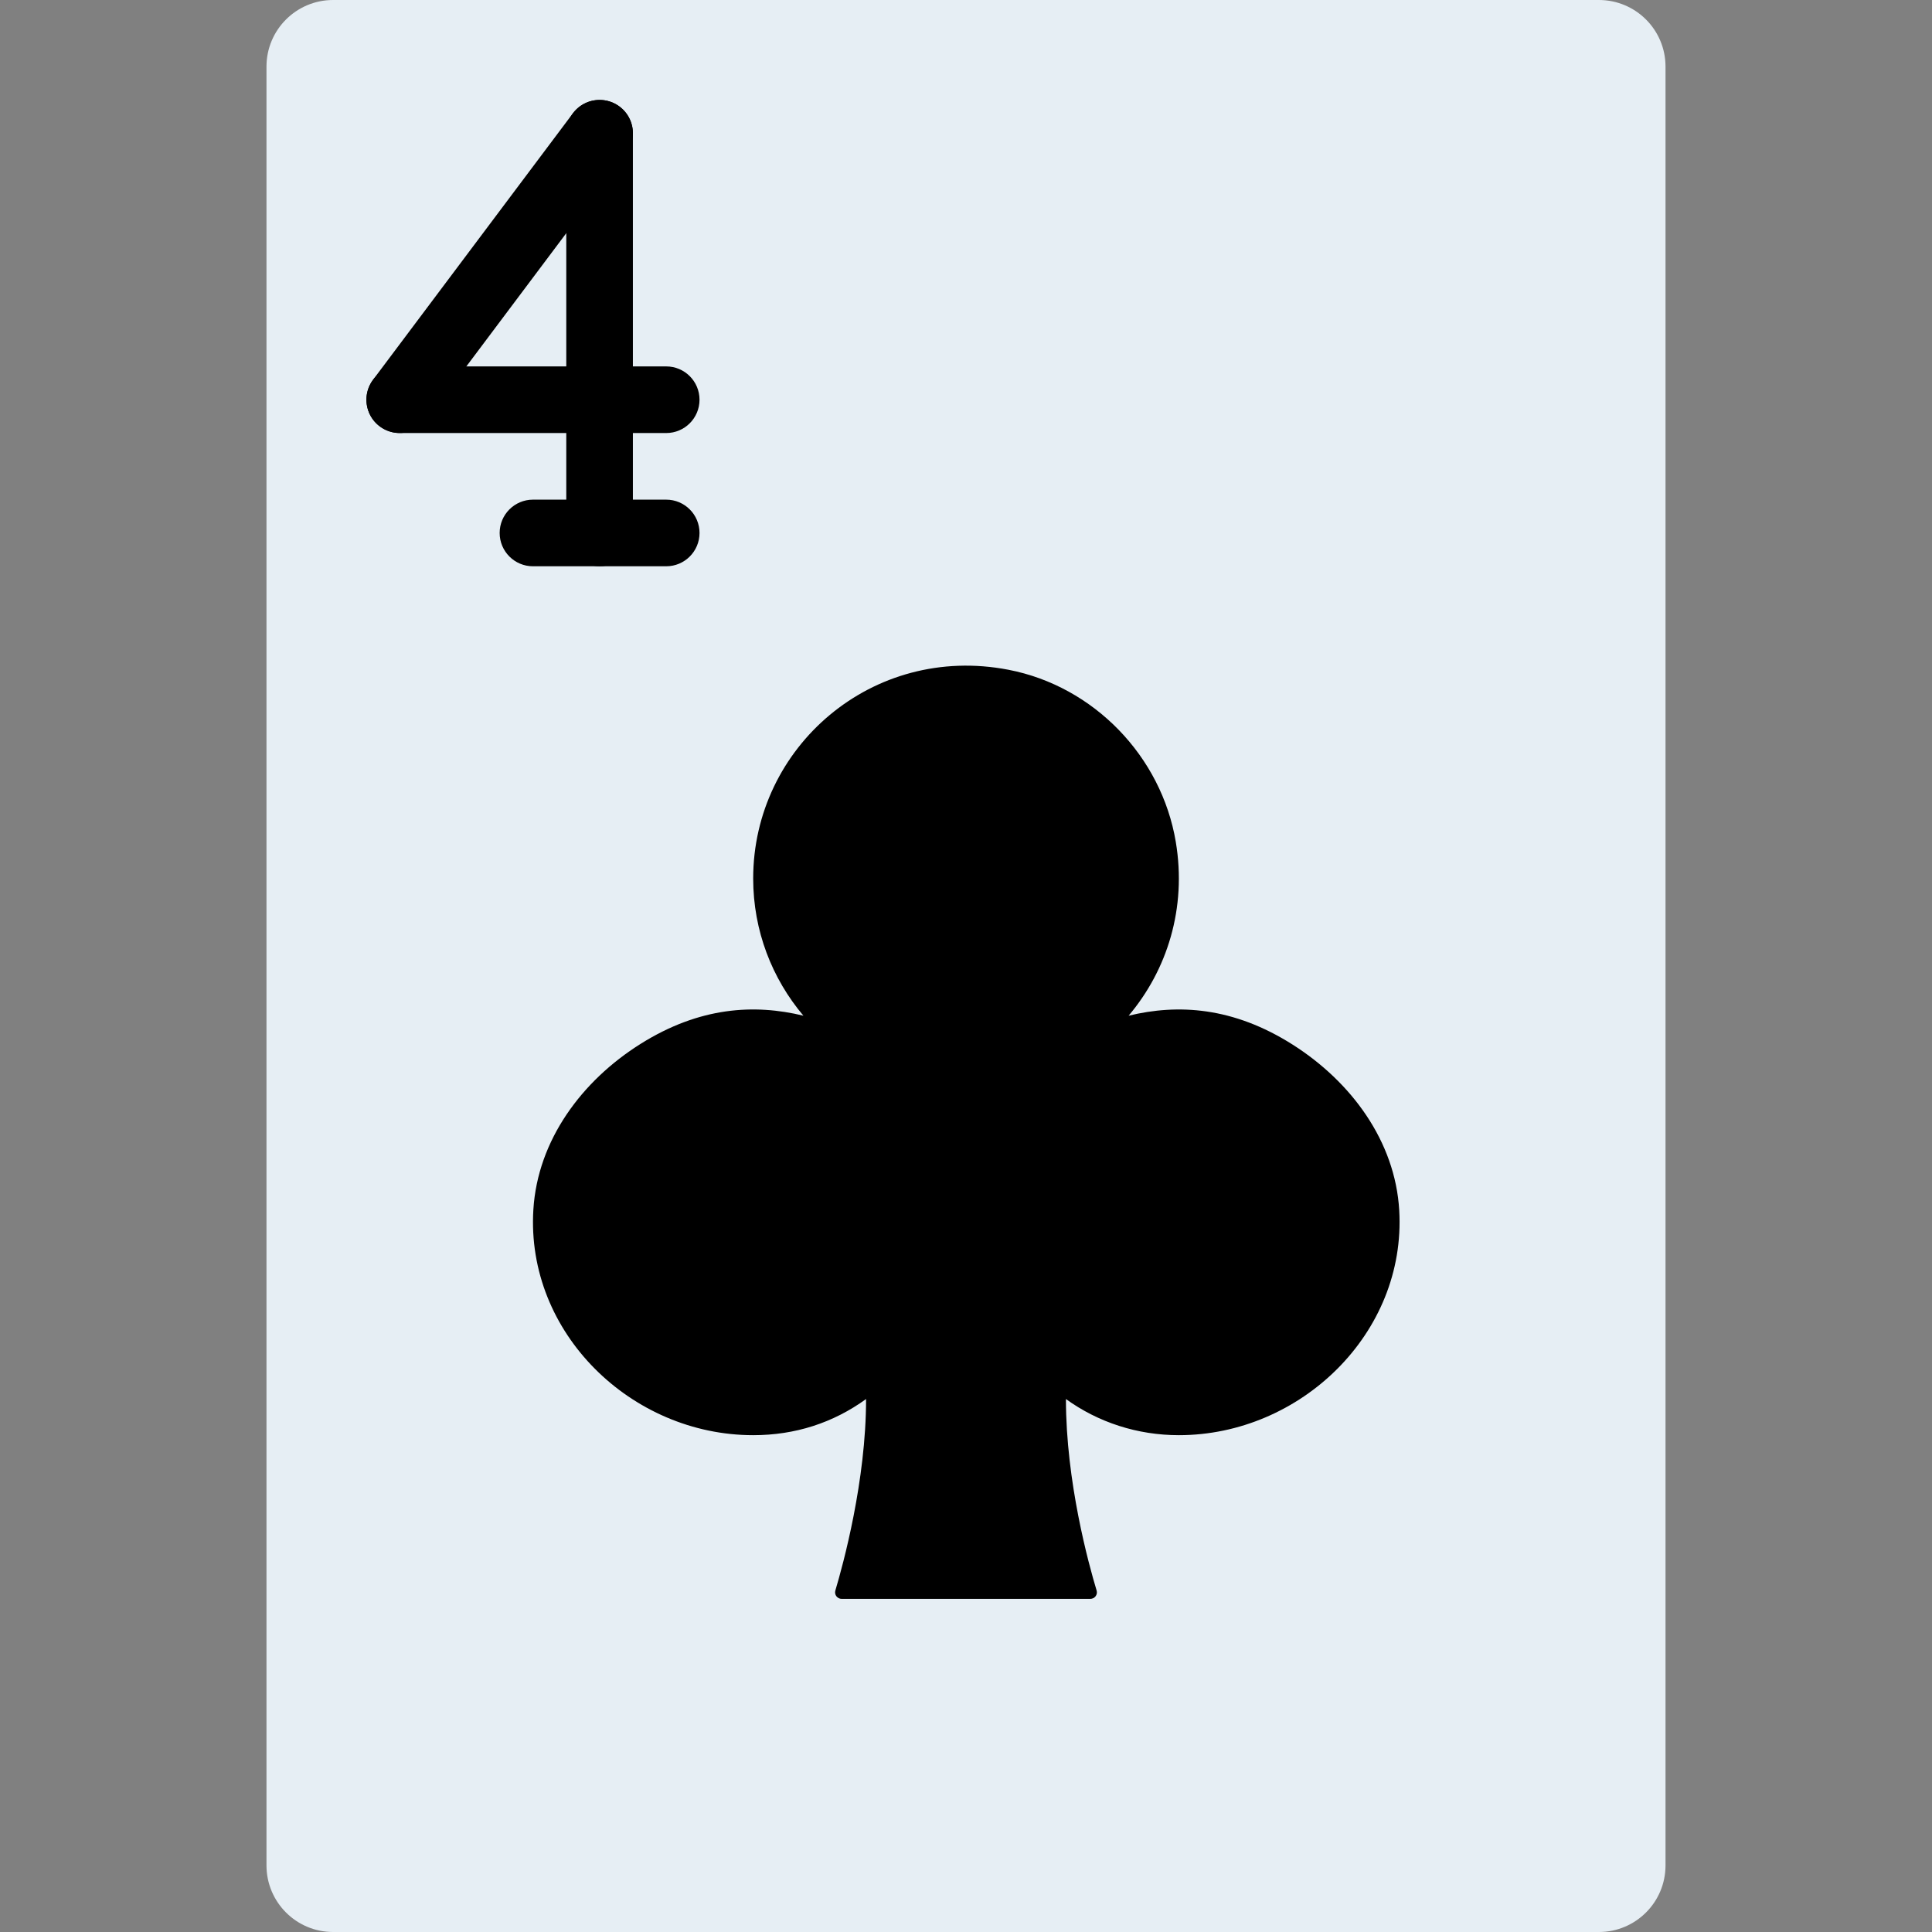 <?xml version="1.0" encoding="iso-8859-1"?>
<!-- Generator: Adobe Illustrator 19.0.0, SVG Export Plug-In . SVG Version: 6.00 Build 0)  -->
<svg version="1.1" id="Layer_1" xmlns="http://www.w3.org/2000/svg" xmlns:xlink="http://www.w3.org/1999/xlink" x="0px" y="0px"
	 viewBox="0 0 512 512" style="enable-background:new 0 0 512 512;" xml:space="preserve">
<rect x="0" y="0" width="512" height="512" fill="#808080" stroke="none"/>
<g>
	<path style="fill:#E6EEF4;" d="M423.724,0H88.276c-9.754,0-17.655,7.901-17.655,17.655v476.69c0,9.754,7.901,17.655,17.655,17.655
		h335.448c9.754,0,17.655-7.901,17.655-17.655V17.655C441.379,7.901,433.479,0,423.724,0"/>
	<g>
		<path d="M282.483,370.759c0,21.91,6.038,43.82,8.13,50.732c0.344,1.139-0.521,2.233-1.704,2.233h-65.827
			c-1.183,0-2.039-1.095-1.704-2.225c2.074-6.947,8.139-29.096,8.139-50.741c-8.722,6.321-18.803,9.578-29.917,9.578
			c-32.274,0-60.275-27.101-58.253-59.78c1.13-18.379,12.835-34.145,28.425-43.926c15.651-9.825,30.164-10.611,43.14-7.459
			c-8.298-9.825-13.312-22.502-13.312-36.361c0-34.834,31.576-62.296,67.663-55.314c22.59,4.361,40.536,22.925,44.332,45.612
			c2.948,17.602-2.304,33.986-12.5,46.062c13.065-3.169,27.692-2.348,43.467,7.662c15.519,9.852,27.18,25.582,28.248,43.926
			c1.889,32.591-26.2,59.577-58.403,59.577C301.444,380.337,291.046,376.947,282.483,370.759"/>
		<path d="M98.869,100.634c-2.925,3.9-2.135,9.433,1.766,12.359c3.9,2.925,9.433,2.135,12.359-1.766l52.966-70.621
			c2.925-3.9,2.135-9.433-1.766-12.359c-3.9-2.925-9.433-2.135-12.359,1.766L98.869,100.634z"/>
		<path d="M150.069,141.241c0,4.875,3.952,8.828,8.828,8.828s8.828-3.952,8.828-8.828V35.31c0-4.875-3.952-8.828-8.828-8.828
			s-8.828,3.952-8.828,8.828V141.241z"/>
		<path d="M105.931,97.103c-4.875,0-8.828,3.952-8.828,8.828c0,4.875,3.952,8.828,8.828,8.828h70.621
			c4.875,0,8.828-3.952,8.828-8.828c0-4.875-3.952-8.828-8.828-8.828H105.931z"/>
		<path d="M176.552,150.069c4.875,0,8.828-3.952,8.828-8.828s-3.952-8.828-8.828-8.828h-35.31c-4.875,0-8.828,3.952-8.828,8.828
			s3.952,8.828,8.828,8.828H176.552z"/>
	</g>
</g>
<g>
</g>
<g>
</g>
<g>
</g>
<g>
</g>
<g>
</g>
<g>
</g>
<g>
</g>
<g>
</g>
<g>
</g>
<g>
</g>
<g>
</g>
<g>
</g>
<g>
</g>
<g>
</g>
<g>
</g>
</svg>
